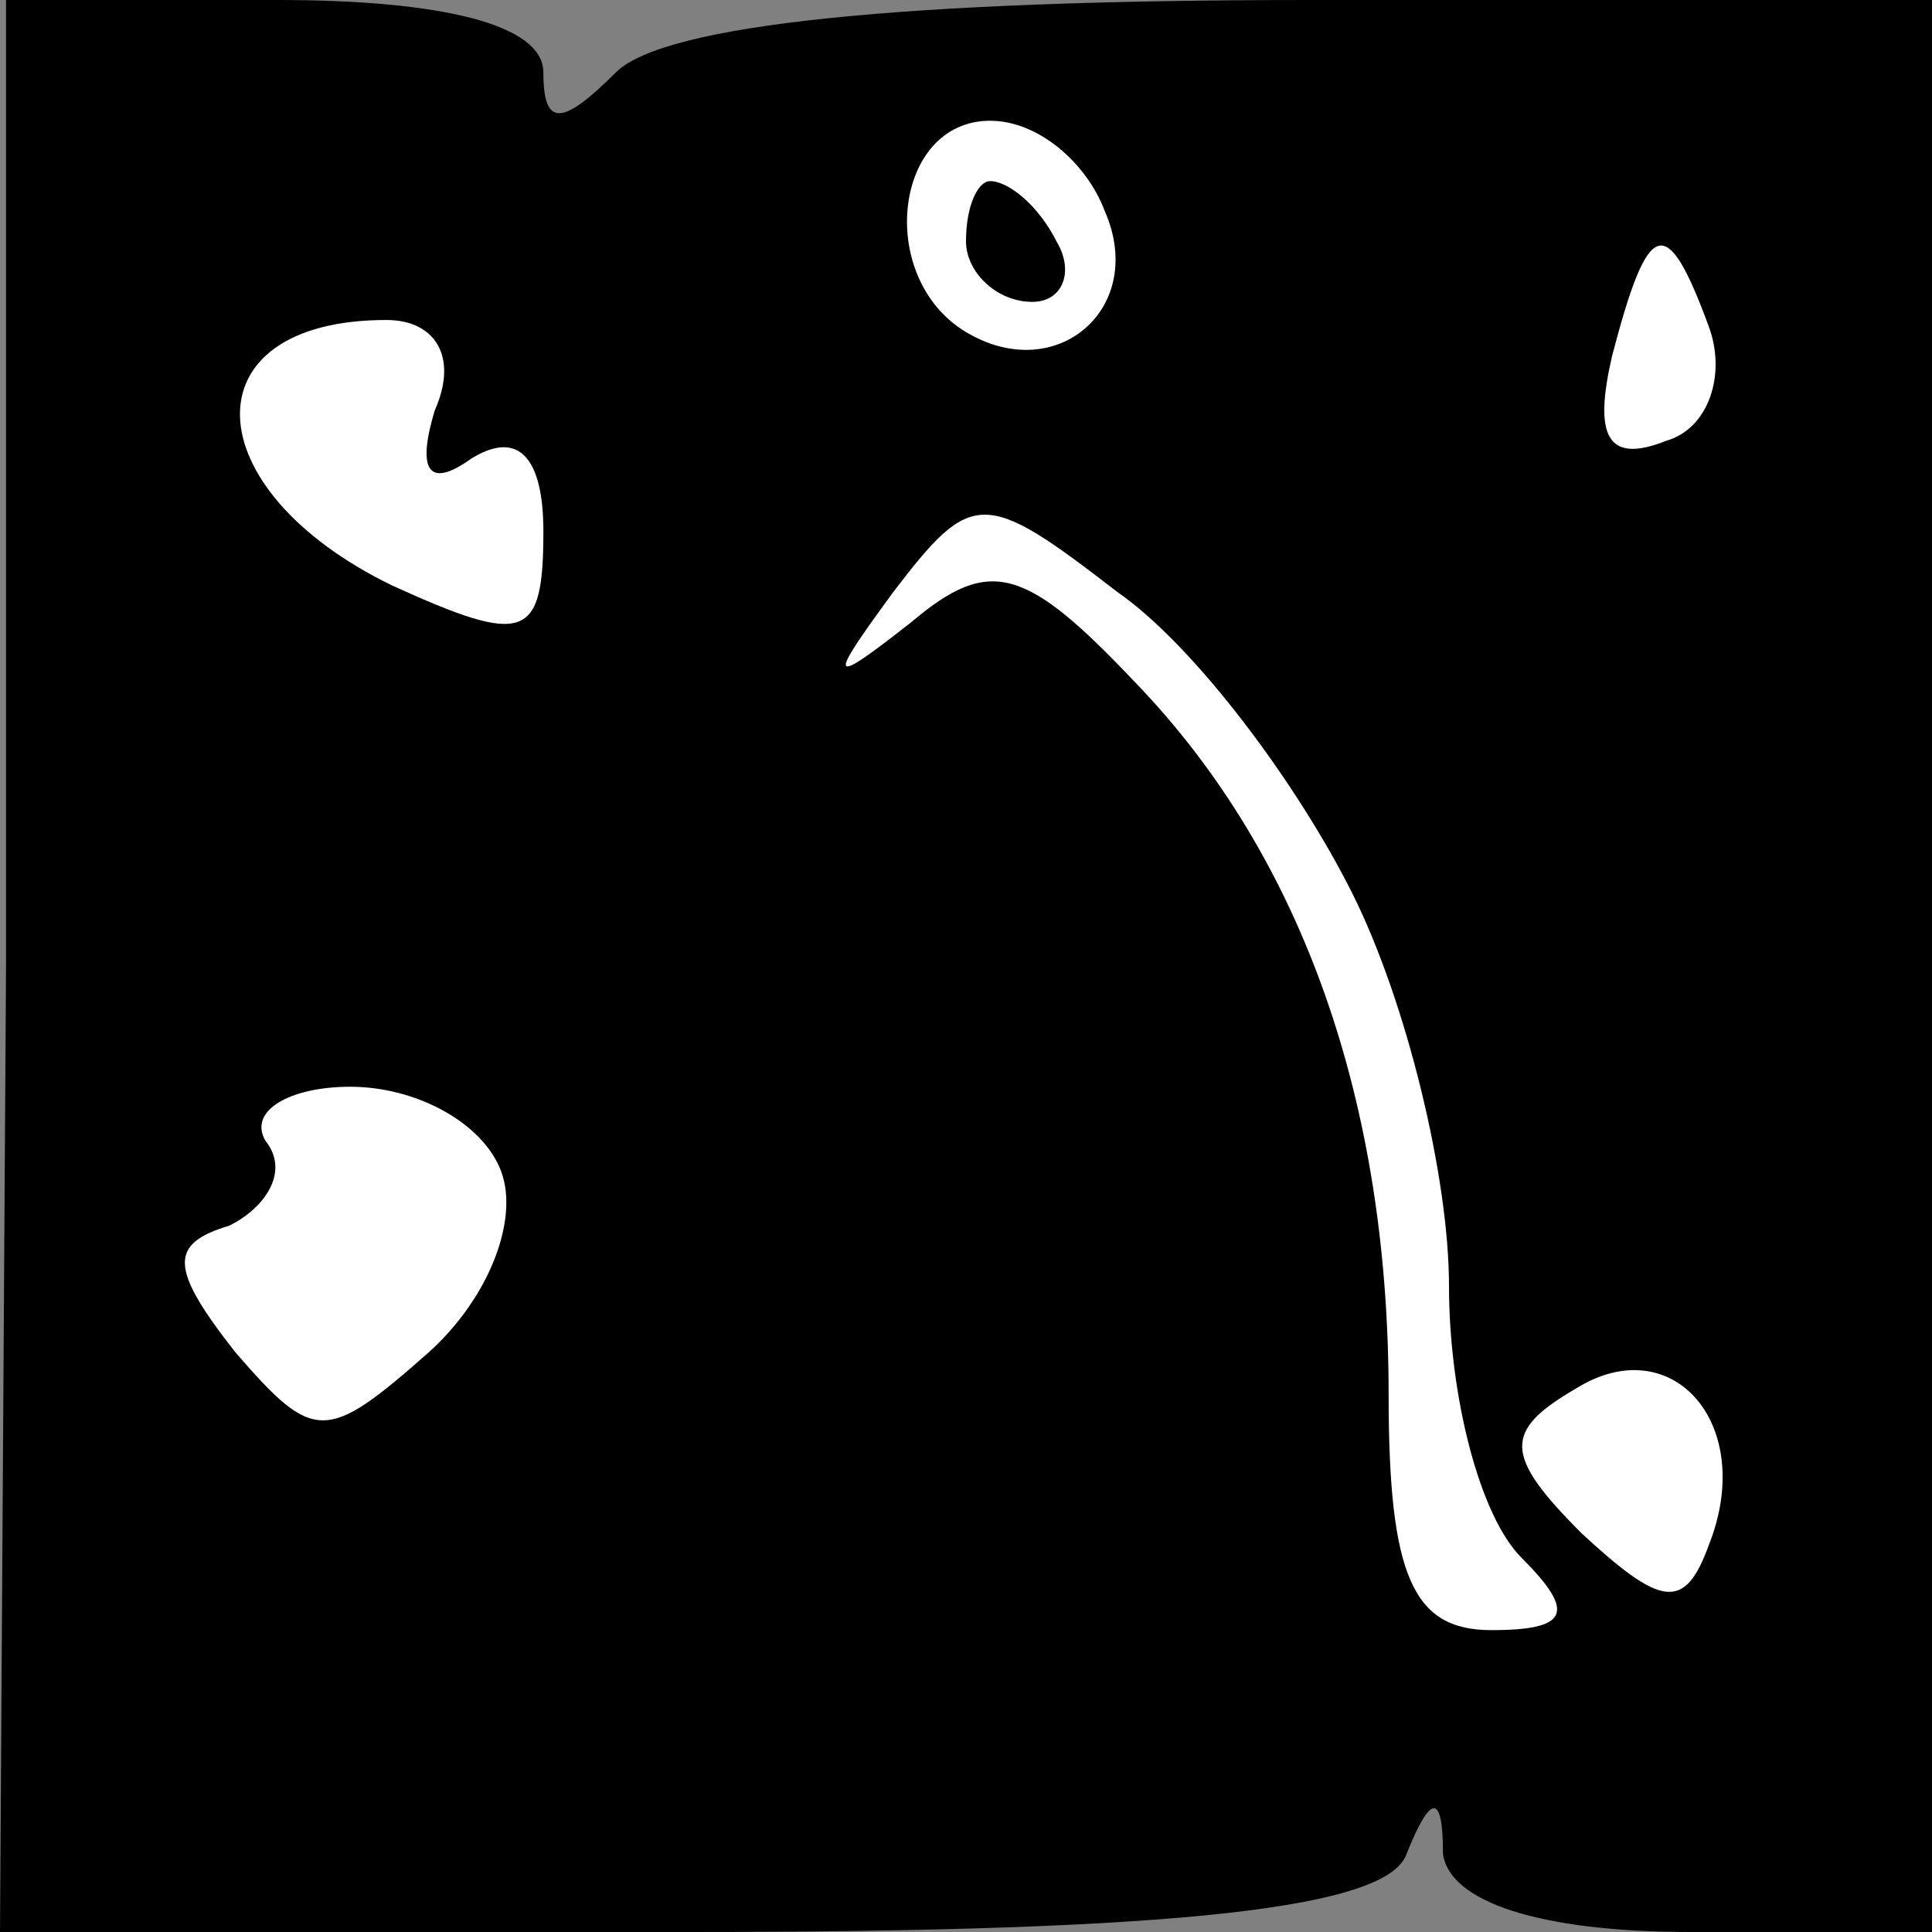 <?xml version="1.0" standalone="no"?>
<!DOCTYPE svg PUBLIC "-//W3C//DTD SVG 20010904//EN"
 "http://www.w3.org/TR/2001/REC-SVG-20010904/DTD/svg10.dtd">
<svg version="1.0" xmlns="http://www.w3.org/2000/svg"
 width="32pt" height="32pt" viewBox="0 0 32 32"
 preserveAspectRatio="xMidYMid meet">
<rect x="0" y="0" width="32" height="32" fill="#808080" stroke="none"/>
<g transform="translate(0,32) scale(0.1,-0.1)"
fill="#000000" stroke="none">
<path fill="#000000" stroke="none" d="M1 160 l-1 -160 114 0 c82 0 116 4 119
13 4 10 6 10 6 0 1 -8 16 -13 41 -13 l40 0 0 160 0 160 -103 0 c-67 0 -107 -4
-115 -12 -9 -9 -12 -9 -12 0 0 8 -17 12 -44 12 l-45 0 0 -160z"/>
<path fill="#ffffff" stroke="none" d="M183 285 c7 -16 -8 -29 -23 -20 -15 9
-12 35 4 35 8 0 16 -7 19 -15z"/>
<path fill="#ffffff" stroke="none" d="M283 266 c3 -8 0 -17 -7 -19 -10 -4
-12 1 -9 14 6 23 9 24 16 5z"/>
<path fill="#ffffff" stroke="none" d="M72 252 c-3 -10 -1 -13 6 -8 8 5 12 0
12 -12 0 -18 -3 -19 -25 -9 -33 16 -34 44 -1 44 8 0 12 -6 8 -15z"/>
<path fill="#ffffff" stroke="none" d="M224 172 c9 -18 16 -47 16 -65 0 -18 5
-38 12 -45 9 -9 8 -12 -5 -12 -13 0 -17 9 -17 39 0 48 -14 89 -42 118 -18 19
-24 21 -37 10 -14 -11 -14 -10 -3 5 13 17 15 17 37 0 13 -9 30 -32 39 -50z"/>
<path fill="#ffffff" stroke="none" d="M83 126 c3 -8 -2 -21 -12 -30 -17 -15
-19 -15 -32 0 -11 14 -11 18 -1 21 6 3 10 9 6 14 -3 5 4 9 14 9 11 0 22 -6 25
-14z"/>
<path fill="#ffffff" stroke="none" d="M283 64 c-4 -11 -8 -10 -21 2 -13 13
-13 17 -1 24 16 10 30 -6 22 -26z"/>
<path fill="#000000" stroke="none" d="M160 280 c0 -5 5 -10 11 -10 5 0 7 5 4
10 -3 6 -8 10 -11 10 -2 0 -4 -4 -4 -10z"/>
</g>
</svg>
